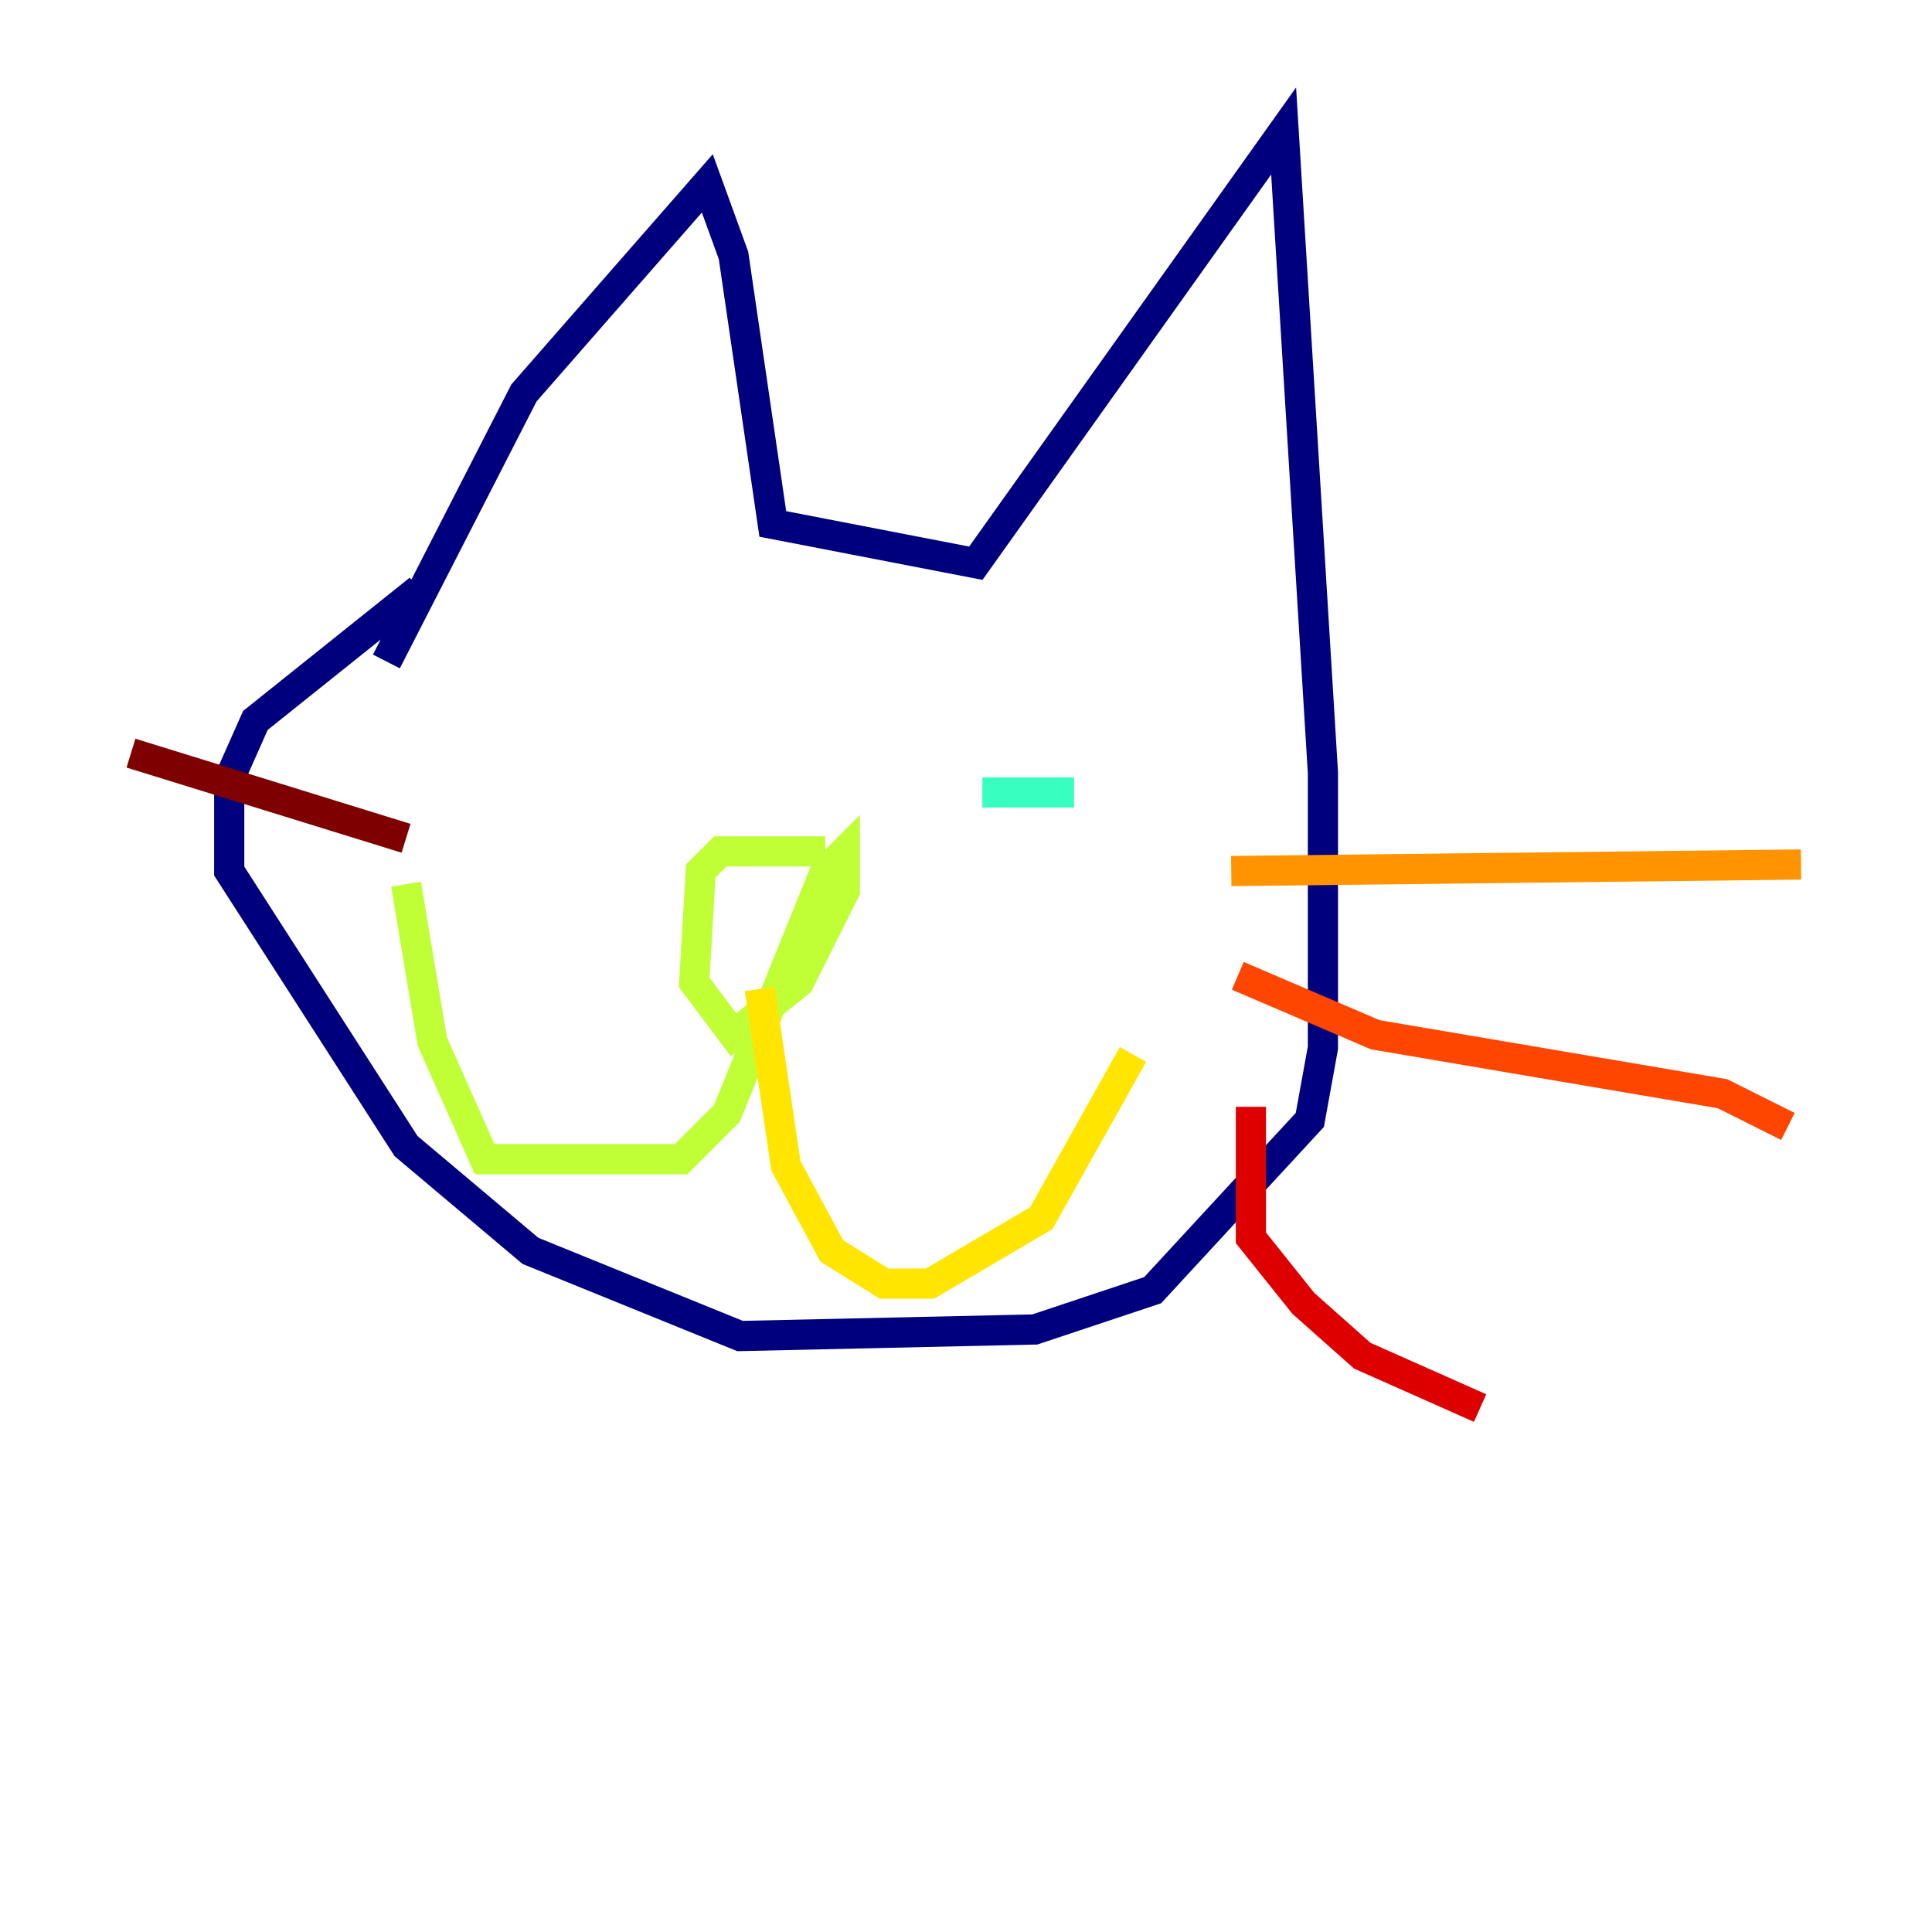 <?xml version="1.0" encoding="utf-8" ?>
<svg baseProfile="tiny" height="128" version="1.2" viewBox="0,0,128,128" width="128" xmlns="http://www.w3.org/2000/svg" xmlns:ev="http://www.w3.org/2001/xml-events" xmlns:xlink="http://www.w3.org/1999/xlink"><defs /><polyline fill="none" points="25.6,43.824 34.712,26.034 46.861,12.149 48.597,16.922 51.2,34.712 64.651,37.315 85.044,8.678 87.647,51.2 87.647,69.424 86.78,74.197 76.366,85.478 68.556,88.081 49.031,88.515 35.146,82.875 26.902,75.932 15.186,57.709 15.186,51.634 16.922,47.729 27.77,39.051" stroke="#00007f" stroke-width="2" /><polyline fill="none" points="42.956,47.729 42.956,47.729" stroke="#0000de" stroke-width="2" /><polyline fill="none" points="31.675,46.427 31.675,46.427" stroke="#0028ff" stroke-width="2" /><polyline fill="none" points="81.573,48.163 81.573,48.163" stroke="#0080ff" stroke-width="2" /><polyline fill="none" points="73.329,52.502 73.329,52.502" stroke="#00d4ff" stroke-width="2" /><polyline fill="none" points="65.085,52.502 71.159,52.502" stroke="#36ffc0" stroke-width="2" /><polyline fill="none" points="73.763,51.2 73.763,51.2" stroke="#7cff79" stroke-width="2" /><polyline fill="none" points="54.671,56.407 47.729,56.407 46.427,57.709 45.993,65.085 48.597,68.556 52.936,65.085 55.973,59.01 55.973,56.407 54.671,57.709 48.163,73.763 45.125,76.8 32.108,76.8 28.637,68.99 26.902,58.576" stroke="#c0ff36" stroke-width="2" /><polyline fill="none" points="50.332,65.519 52.068,77.234 55.105,82.875 58.576,85.044 61.614,85.044 68.99,80.705 75.064,69.858" stroke="#ffe500" stroke-width="2" /><polyline fill="none" points="81.573,57.709 119.322,57.275" stroke="#ff9400" stroke-width="2" /><polyline fill="none" points="82.007,64.651 91.119,68.556 114.115,72.461 118.454,74.63" stroke="#ff4600" stroke-width="2" /><polyline fill="none" points="82.875,73.329 82.875,82.007 86.346,86.346 90.251,89.817 98.061,93.288" stroke="#de0000" stroke-width="2" /><polyline fill="none" points="26.902,55.539 8.678,49.898" stroke="#7f0000" stroke-width="2" /></svg>